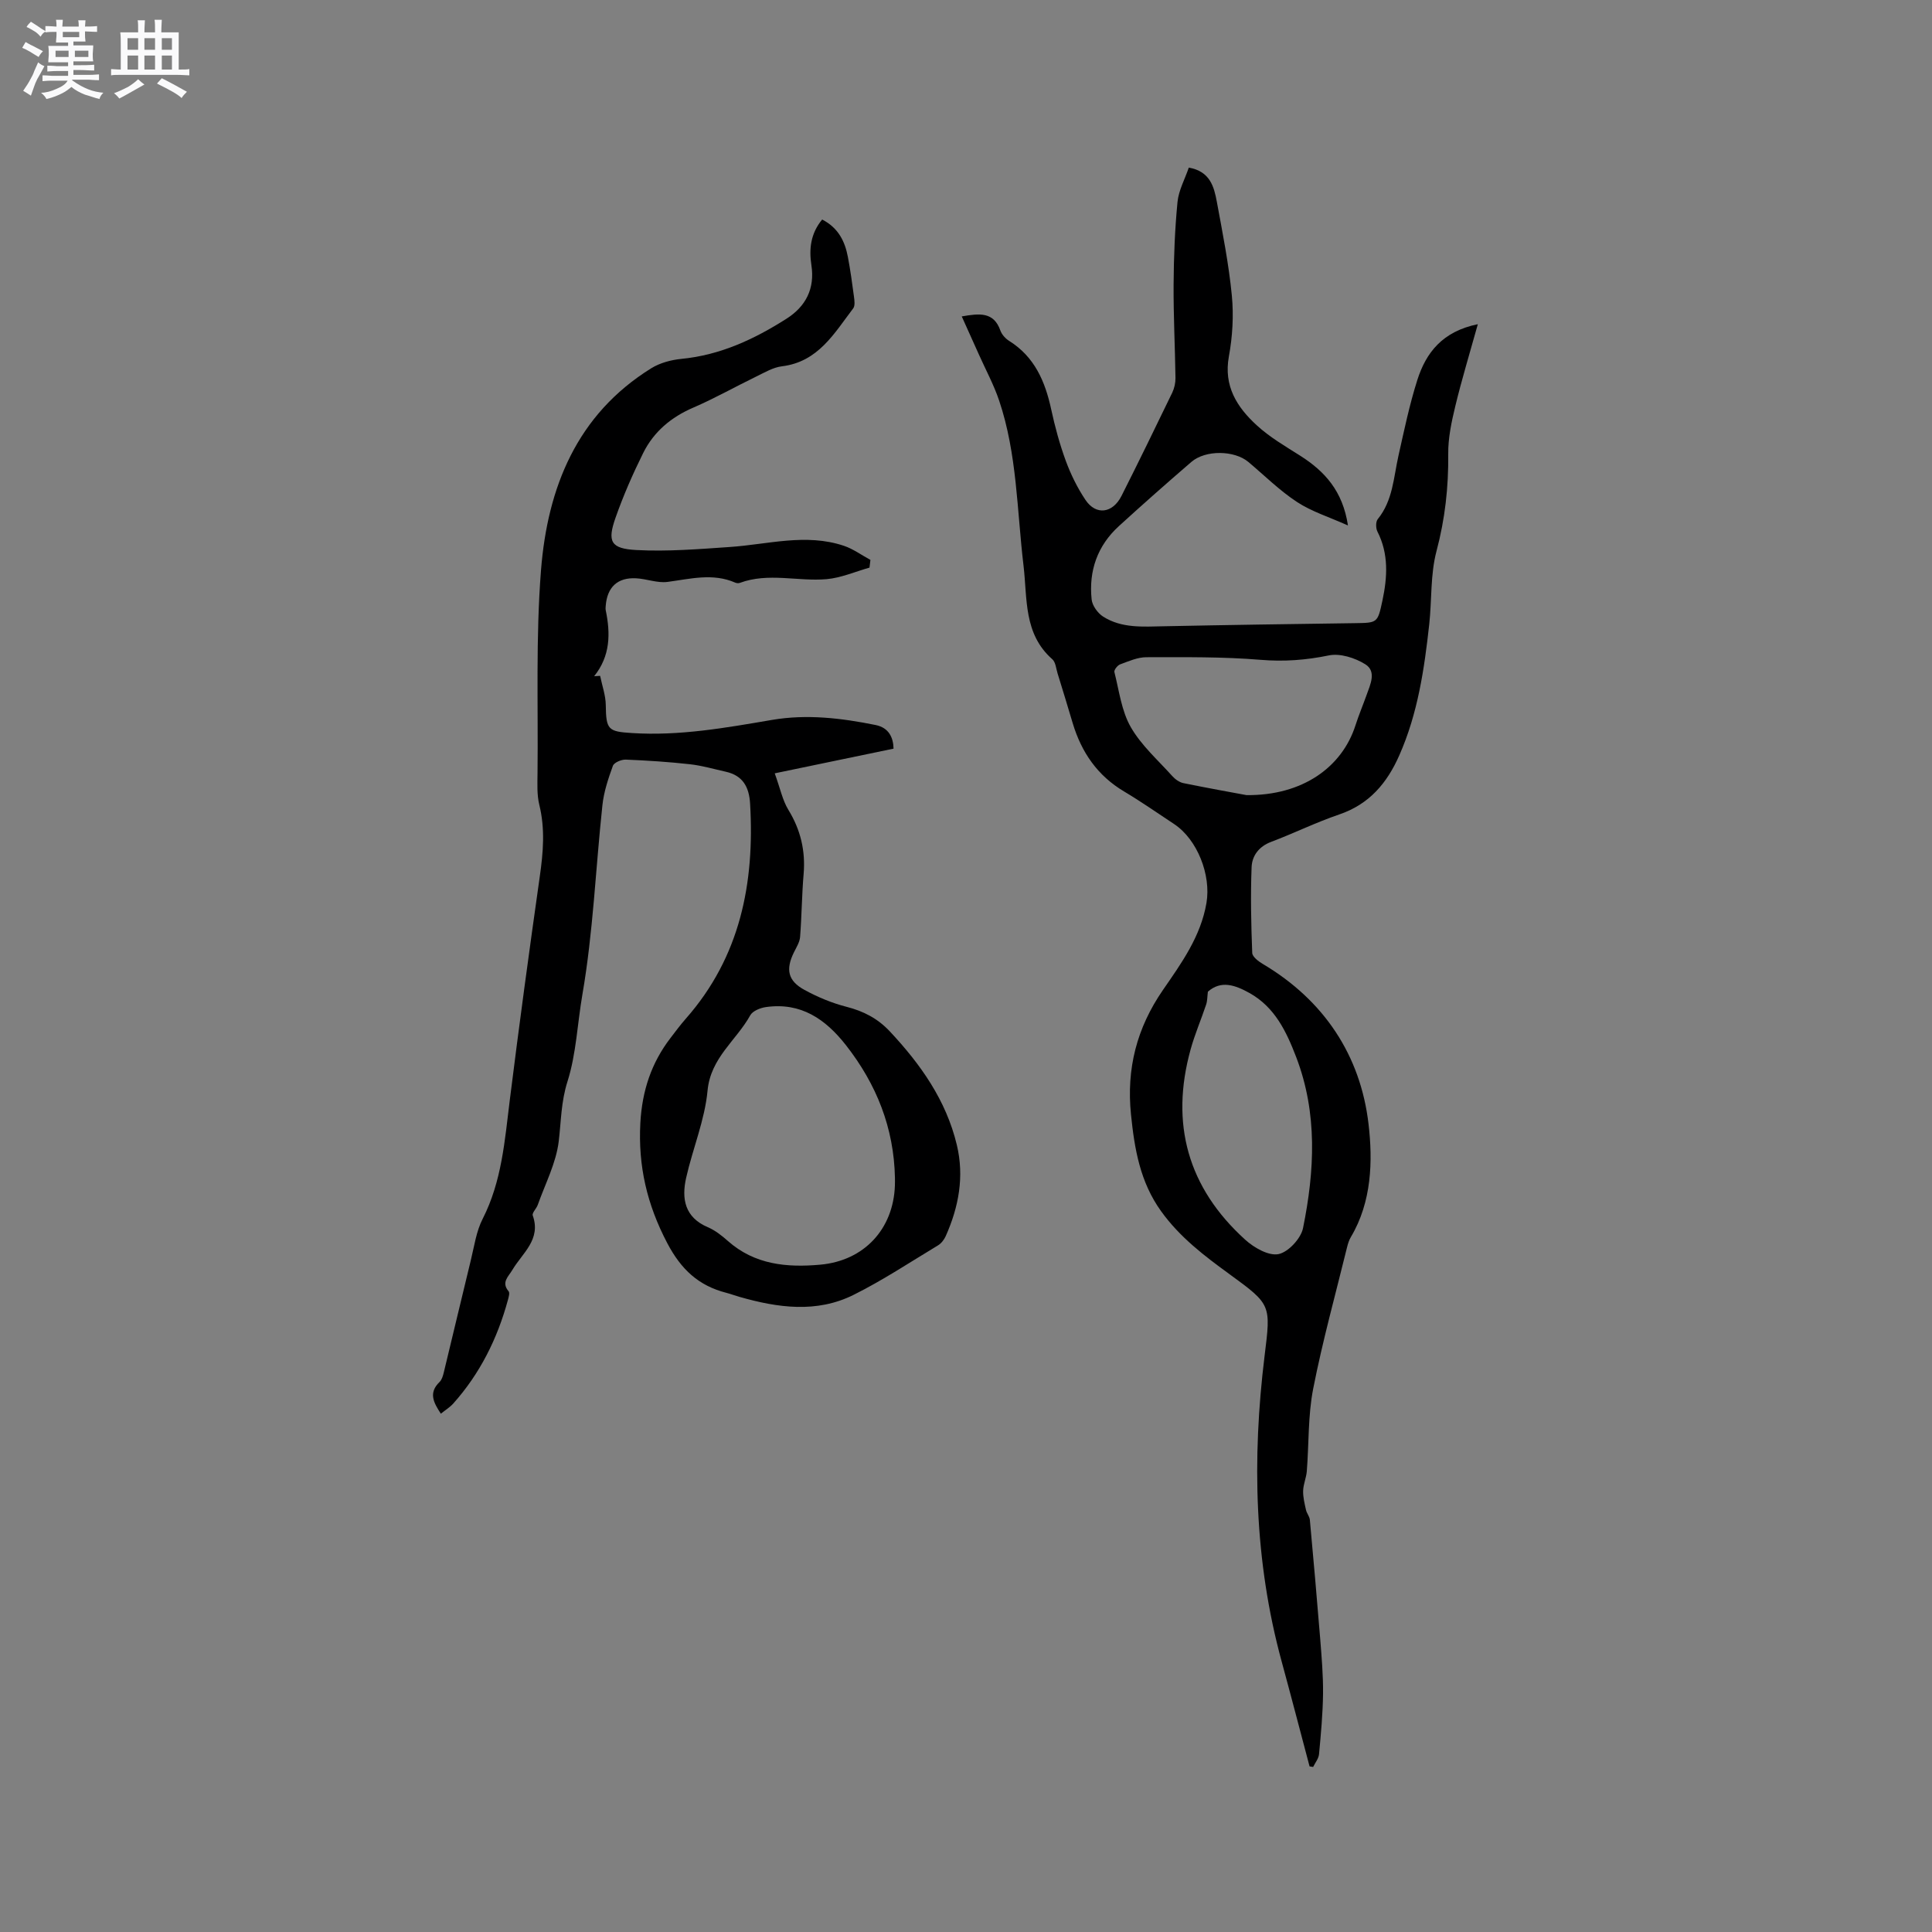 <svg enable-background="new 0 0 400 400" viewBox="0 0 400 400" xmlns="http://www.w3.org/2000/svg"><rect x="0" y="0" width="400" height="400" fill="#808080" stroke="none"/><path d="m6.8 9.5c.6.3 1.3.7 2.1 1.1-.4.4-.7.8-.9 1.2-.7-.4-1.3-.8-1.8-1.1s-1.1-.6-1.6-.8c.2-.4.5-.8.7-1.2.4.2.8.5 1.5.8zm.9 6.9c-.3.6-.5 1.1-.7 1.7s-.4 1.1-.6 1.7c-.6-.4-1.1-.7-1.6-1 .7-1 1.2-1.8 1.5-2.4.3-.5.6-1.1.8-1.7.3-.6.5-1.2.8-1.8.3.3.8.6 1.3.8-.7 1.3-1.2 2.2-1.5 2.7zm.1-11c.4.3 1 .7 1.7 1.1-.5.2-.8.6-1.1 1.1-.5-.6-1-1-1.4-1.2s-.9-.6-1.5-.8c.2-.4.5-.7.9-1.1.5.3.9.6 1.4.9zm10.5 13.1c1 .4 2 .6 3.1.7-.4.4-.7.8-.8 1.3-.9-.2-1.9-.6-3-.9-1-.4-2-.9-2.8-1.6-.5.4-1.1.9-1.9 1.3s-1.9.9-3.3 1.2c-.1-.3-.5-.8-1.1-1.3 1 0 2.1-.3 3.2-.8 1.2-.5 1.9-1 2.3-1.7h-3.2c-.4 0-1 0-2 .1v-1.2c1 0 1.7.1 2 .1h3.3v-1h-2.3c-.2 0-.9 0-2 .1v-1.2c1.2 0 1.9.1 2 .1h2.3v-.8h-4.1c0-.7.1-1.2.1-1.6 0-.5 0-1.1-.1-1.8h4.1v-.7h-2.5c0-.6.1-1.1.1-1.6v-.6h-.5c-.4 0-1 0-1.8.1v-1.3c1.2 0 1.9.1 2.1.1h.2c0-.3 0-.8-.1-1.4h1.4c0 .6-.1 1-.1 1.4h3.4c0-.4 0-.8-.1-1.3h1.5c0 .4-.1.9-.1 1.3.7 0 1.5 0 2.5-.1v1.2c-1 0-1.8-.1-2.5-.1v.6c0 .3 0 .8.1 1.5h-2.5v.8h4.1c0 .7-.1 1.3-.1 1.8s0 1 .1 1.5h-4.1v.8h1.4c.8 0 1.8 0 2.9-.1v1.2c-1 0-1.9-.1-2.8-.1h-1.5v1h3.2c.3 0 1 0 2.1-.1v1.2c-1.1 0-1.8-.1-2.1-.1h-3.4l-.1.1c1.4 1 2.4 1.5 3.4 1.9zm-4.1-6.7v-1.3h-2.7v1.3zm2.2-4.1v-1.1h-3.4v1.1zm1.9 4.1v-1.3h-2.8v1.3z" fill="#fafafb"/><path d="m37 6.7v2.3 5.4c1 0 1.8 0 2.2-.1v1.3c-.6 0-1.5-.1-2.5-.1h-11.9c-.7 0-1.3 0-1.8.1v-1.3c.5 0 1.1.1 2 .1v-5.2c0-1 0-1.8-.1-2.5h3.7c0-1.3 0-2.1-.1-2.5h1.5c0 .4-.1 1.3-.1 2.5h2.2c0-1.2 0-2.1-.1-2.6h1.5c0 .4-.1 1.3-.1 2.6zm-12.3 13.7c-.3-.4-.7-.8-1.1-1.1 1.1-.4 2.1-.9 2.9-1.3.8-.5 1.5-1 2.1-1.6.4.4.9.8 1.3 1.1-2.5 1.4-4.2 2.4-5.2 2.9zm3.9-10.1v-2.4h-2.2v2.4zm0 4.1v-2.9h-2.2v2.9zm3.5-4.1v-2.4h-2.2v2.4zm0 4.1v-2.9h-2.2v2.9zm.4 2.9 1-1.1c.6.3 1.4.7 2.5 1.3s2 1.1 2.7 1.5c-.4.4-.8.8-1.1 1.3-.8-.8-2.5-1.7-5.1-3zm3.1-7v-2.4h-2.1v2.4zm0 4.1v-2.9h-2.1v2.9z" fill="#fafafb"/><g fill="#000001"><path d="m271.13 365.71c-1.92-7.23-3.8-14.47-5.77-21.69-5.69-20.85-6.16-42-3.54-63.31 1.3-10.55 1.42-10.58-7.23-16.88-5.24-3.81-10.32-7.67-14.19-13.05-4.36-6.06-5.51-12.87-6.24-20.03-.97-9.49 1.19-17.92 6.62-25.79 3.82-5.54 7.83-11.07 9.01-18.04.97-5.75-1.88-13.11-6.69-16.3-3.45-2.28-6.84-4.65-10.38-6.76-5.5-3.27-8.81-8.1-10.62-14.11-1.03-3.45-2.07-6.89-3.14-10.33-.31-1.01-.4-2.32-1.09-2.93-5.99-5.27-5.15-12.57-5.96-19.38-1.37-11.44-1.32-23.11-5.05-34.18-1.1-3.27-2.77-6.35-4.18-9.51-1.15-2.57-2.31-5.14-3.56-7.91 3.68-.64 6.62-.99 8 2.93.3.84 1.06 1.67 1.83 2.15 5.26 3.3 7.44 8.39 8.69 14.17.78 3.61 1.76 7.22 3.03 10.68 1.04 2.81 2.4 5.58 4.07 8.07 2.17 3.23 5.62 2.79 7.45-.83 3.58-7.09 7.05-14.23 10.51-21.38.44-.92.68-2.03.67-3.04-.09-6.45-.43-12.9-.39-19.35.04-5.7.26-11.42.81-17.09.24-2.42 1.53-4.74 2.34-7.12 4.39.77 5.22 3.94 5.8 7.06 1.19 6.45 2.48 12.92 3.11 19.44.4 4.14.14 8.48-.61 12.58-1.13 6.16 1.68 10.52 5.74 14.25 2.69 2.48 5.95 4.37 9.07 6.35 5.04 3.21 8.76 7.28 9.84 14.41-3.91-1.75-7.51-2.87-10.55-4.86-3.61-2.37-6.73-5.48-10.06-8.28-2.89-2.43-8.86-2.54-11.8-.02-5.06 4.36-10.07 8.78-15 13.28-4.46 4.06-6.28 9.27-5.66 15.19.13 1.28 1.25 2.84 2.38 3.56 3.86 2.46 8.28 2.08 12.64 2 13.13-.27 26.27-.46 39.41-.64 4.76-.07 4.78-.01 5.78-4.69 1.03-4.85 1.32-9.64-1.04-14.28-.35-.69-.37-2.03.07-2.57 3.13-3.85 3.27-8.6 4.28-13.1 1.18-5.26 2.28-10.57 3.91-15.7 1.8-5.66 5.19-10.06 12.53-11.56-1.69 6.07-3.34 11.47-4.66 16.95-.79 3.26-1.51 6.64-1.47 9.96.07 6.83-.66 13.42-2.43 20.08-1.28 4.83-.95 10.07-1.5 15.12-1.02 9.27-2.36 18.47-6.19 27.13-2.56 5.81-6.24 10.15-12.46 12.27-4.79 1.63-9.37 3.89-14.11 5.68-2.54.96-3.93 2.9-4.02 5.23-.23 5.91-.1 11.84.13 17.75.03.81 1.32 1.78 2.24 2.32 12.65 7.51 20.19 18.94 21.84 33.11.89 7.6.69 16.1-3.66 23.4-.37.62-.6 1.36-.78 2.08-2.39 9.76-5.09 19.47-7.02 29.33-1.09 5.56-.87 11.38-1.32 17.07-.11 1.36-.72 2.69-.76 4.04-.04 1.32.3 2.66.59 3.97.15.7.73 1.34.8 2.04.75 8.2 1.48 16.4 2.14 24.61.3 3.8.63 7.61.59 11.41-.05 4.18-.44 8.36-.83 12.52-.09.91-.79 1.76-1.22 2.64-.26-.05-.5-.08-.74-.12zm-13.06-201.09c11.64.12 19.8-5.81 22.57-14.46.68-2.11 1.54-4.16 2.29-6.25.78-2.19 2.11-4.9-.26-6.38-2.13-1.33-5.23-2.32-7.57-1.83-4.72.97-9.25 1.31-14.09.91-7.85-.65-15.77-.55-23.66-.54-1.82 0-3.67.83-5.44 1.48-.54.2-1.29 1.16-1.19 1.58.98 3.86 1.47 8.05 3.39 11.4 2.17 3.79 5.63 6.84 8.6 10.15.59.66 1.47 1.29 2.31 1.46 5.16 1.05 10.36 1.98 13.05 2.48zm-7.99 40.7c-.13 1.01-.1 1.88-.36 2.66-1.03 3.09-2.33 6.1-3.2 9.23-4.3 15.44-.59 28.71 11.3 39.47 1.82 1.65 4.84 3.38 6.88 2.97 2.03-.41 4.65-3.24 5.08-5.39 2.4-11.84 3.04-23.74-1.41-35.38-2.04-5.32-4.43-10.37-9.7-13.3-2.88-1.6-5.84-2.7-8.59-.26z"/><path d="m170.22 45.45c3.38 1.74 4.72 4.55 5.33 7.77.51 2.7.89 5.44 1.25 8.17.11.81.26 1.9-.15 2.45-3.94 5.18-7.26 11.09-14.77 12-1.81.22-3.56 1.27-5.25 2.09-4.38 2.12-8.63 4.54-13.09 6.46-4.6 1.98-8.18 4.99-10.37 9.39-2.16 4.35-4.12 8.83-5.73 13.41-1.74 4.95-1.01 6.41 4.34 6.69 6.41.34 12.88-.19 19.31-.63 7.88-.53 15.74-2.89 23.62-.25 1.94.65 3.67 1.93 5.5 2.92-.06.53-.12 1.06-.19 1.6-2.96.83-5.89 2.13-8.9 2.39-5.96.51-12.04-1.42-17.95.77-.27.1-.67.07-.94-.05-4.67-2.04-9.32-.77-14.04-.15-2.1.27-4.32-.64-6.5-.75-3.83-.2-5.97 1.82-6.28 5.67-.03.32-.06.65 0 .95 1 4.81.97 9.47-2.4 13.65.41-.02.83-.04 1.24-.07.41 2.02 1.15 4.04 1.17 6.07.06 5.11.51 5.46 5.42 5.77 9.83.63 19.39-1.08 28.99-2.72 7.21-1.23 14.37-.38 21.47 1.06 2.74.56 3.65 2.6 3.7 4.89-8.05 1.67-15.98 3.32-24.6 5.11 1.14 3.14 1.61 5.57 2.82 7.55 2.54 4.15 3.57 8.49 3.16 13.32-.37 4.32-.39 8.67-.73 13-.08 1.07-.75 2.13-1.25 3.14-1.77 3.57-1.31 5.94 2.16 7.83 2.73 1.49 5.7 2.73 8.71 3.5 3.52.9 6.44 2.41 8.94 5.07 6.39 6.82 11.68 14.28 13.89 23.52 1.57 6.54.4 12.84-2.3 18.89-.33.73-.91 1.49-1.58 1.9-5.79 3.49-11.46 7.25-17.5 10.26-7.65 3.81-15.68 2.68-23.59.42-.92-.26-1.81-.6-2.73-.84-5.75-1.47-9.37-4.81-12.26-10.31-4.19-7.99-6.05-15.97-5.56-24.91.37-6.61 2.27-12.38 6.25-17.56 1.03-1.34 2.04-2.71 3.16-3.98 11.27-12.8 14.27-28.04 13.31-44.51-.2-3.46-1.5-5.83-5.02-6.62-2.47-.55-4.92-1.27-7.42-1.55-4.41-.49-8.85-.78-13.29-.96-.91-.04-2.43.6-2.68 1.29-.96 2.64-1.88 5.4-2.17 8.18-1.4 13.06-1.91 26.25-4.14 39.15-1.04 6.01-1.27 12.28-3.08 17.99-1.35 4.24-1.32 8.24-1.82 12.41-.54 4.5-2.79 8.79-4.34 13.16-.27.78-1.23 1.66-1.04 2.2 1.78 5.01-2.17 7.79-4.23 11.29-.82 1.39-2.34 2.55-.77 4.41.28.33.01 1.22-.15 1.82-2.17 7.98-5.77 15.22-11.31 21.42-.69.77-1.61 1.33-2.57 2.1-1.5-2.3-2.6-4.3-.27-6.56.49-.48.72-1.3.89-2.01 1.88-7.75 3.71-15.51 5.6-23.25.7-2.87 1.12-5.94 2.44-8.52 3.97-7.78 4.57-16.21 5.62-24.62 1.93-15.45 4.02-30.88 6.21-46.29.71-4.97 1.12-9.83-.1-14.8-.52-2.11-.39-4.42-.37-6.64.15-13.99-.38-28.04.72-41.96 1.35-17.05 7.38-32.22 22.85-41.81 1.8-1.11 4.1-1.72 6.23-1.93 8.04-.78 15.08-4.07 21.74-8.31 4-2.54 5.91-6.23 5.16-11.1-.51-3.34-.17-6.54 2.23-9.44zm15.07 198.41c-.21-10.32-3.8-19.36-10.14-27.46-4.27-5.44-9.34-8.91-16.55-7.9-1.17.16-2.77.8-3.27 1.71-2.88 5.21-8.2 8.76-8.84 15.6-.57 6.09-3.07 11.99-4.43 18.04-.98 4.34-.3 8.18 4.48 10.23 1.53.65 2.92 1.75 4.18 2.87 5.55 4.9 12.19 5.51 19.09 4.89 9.07-.81 15.15-7.34 15.47-16.39.02-.53.01-1.06.01-1.59z"/></g></svg>